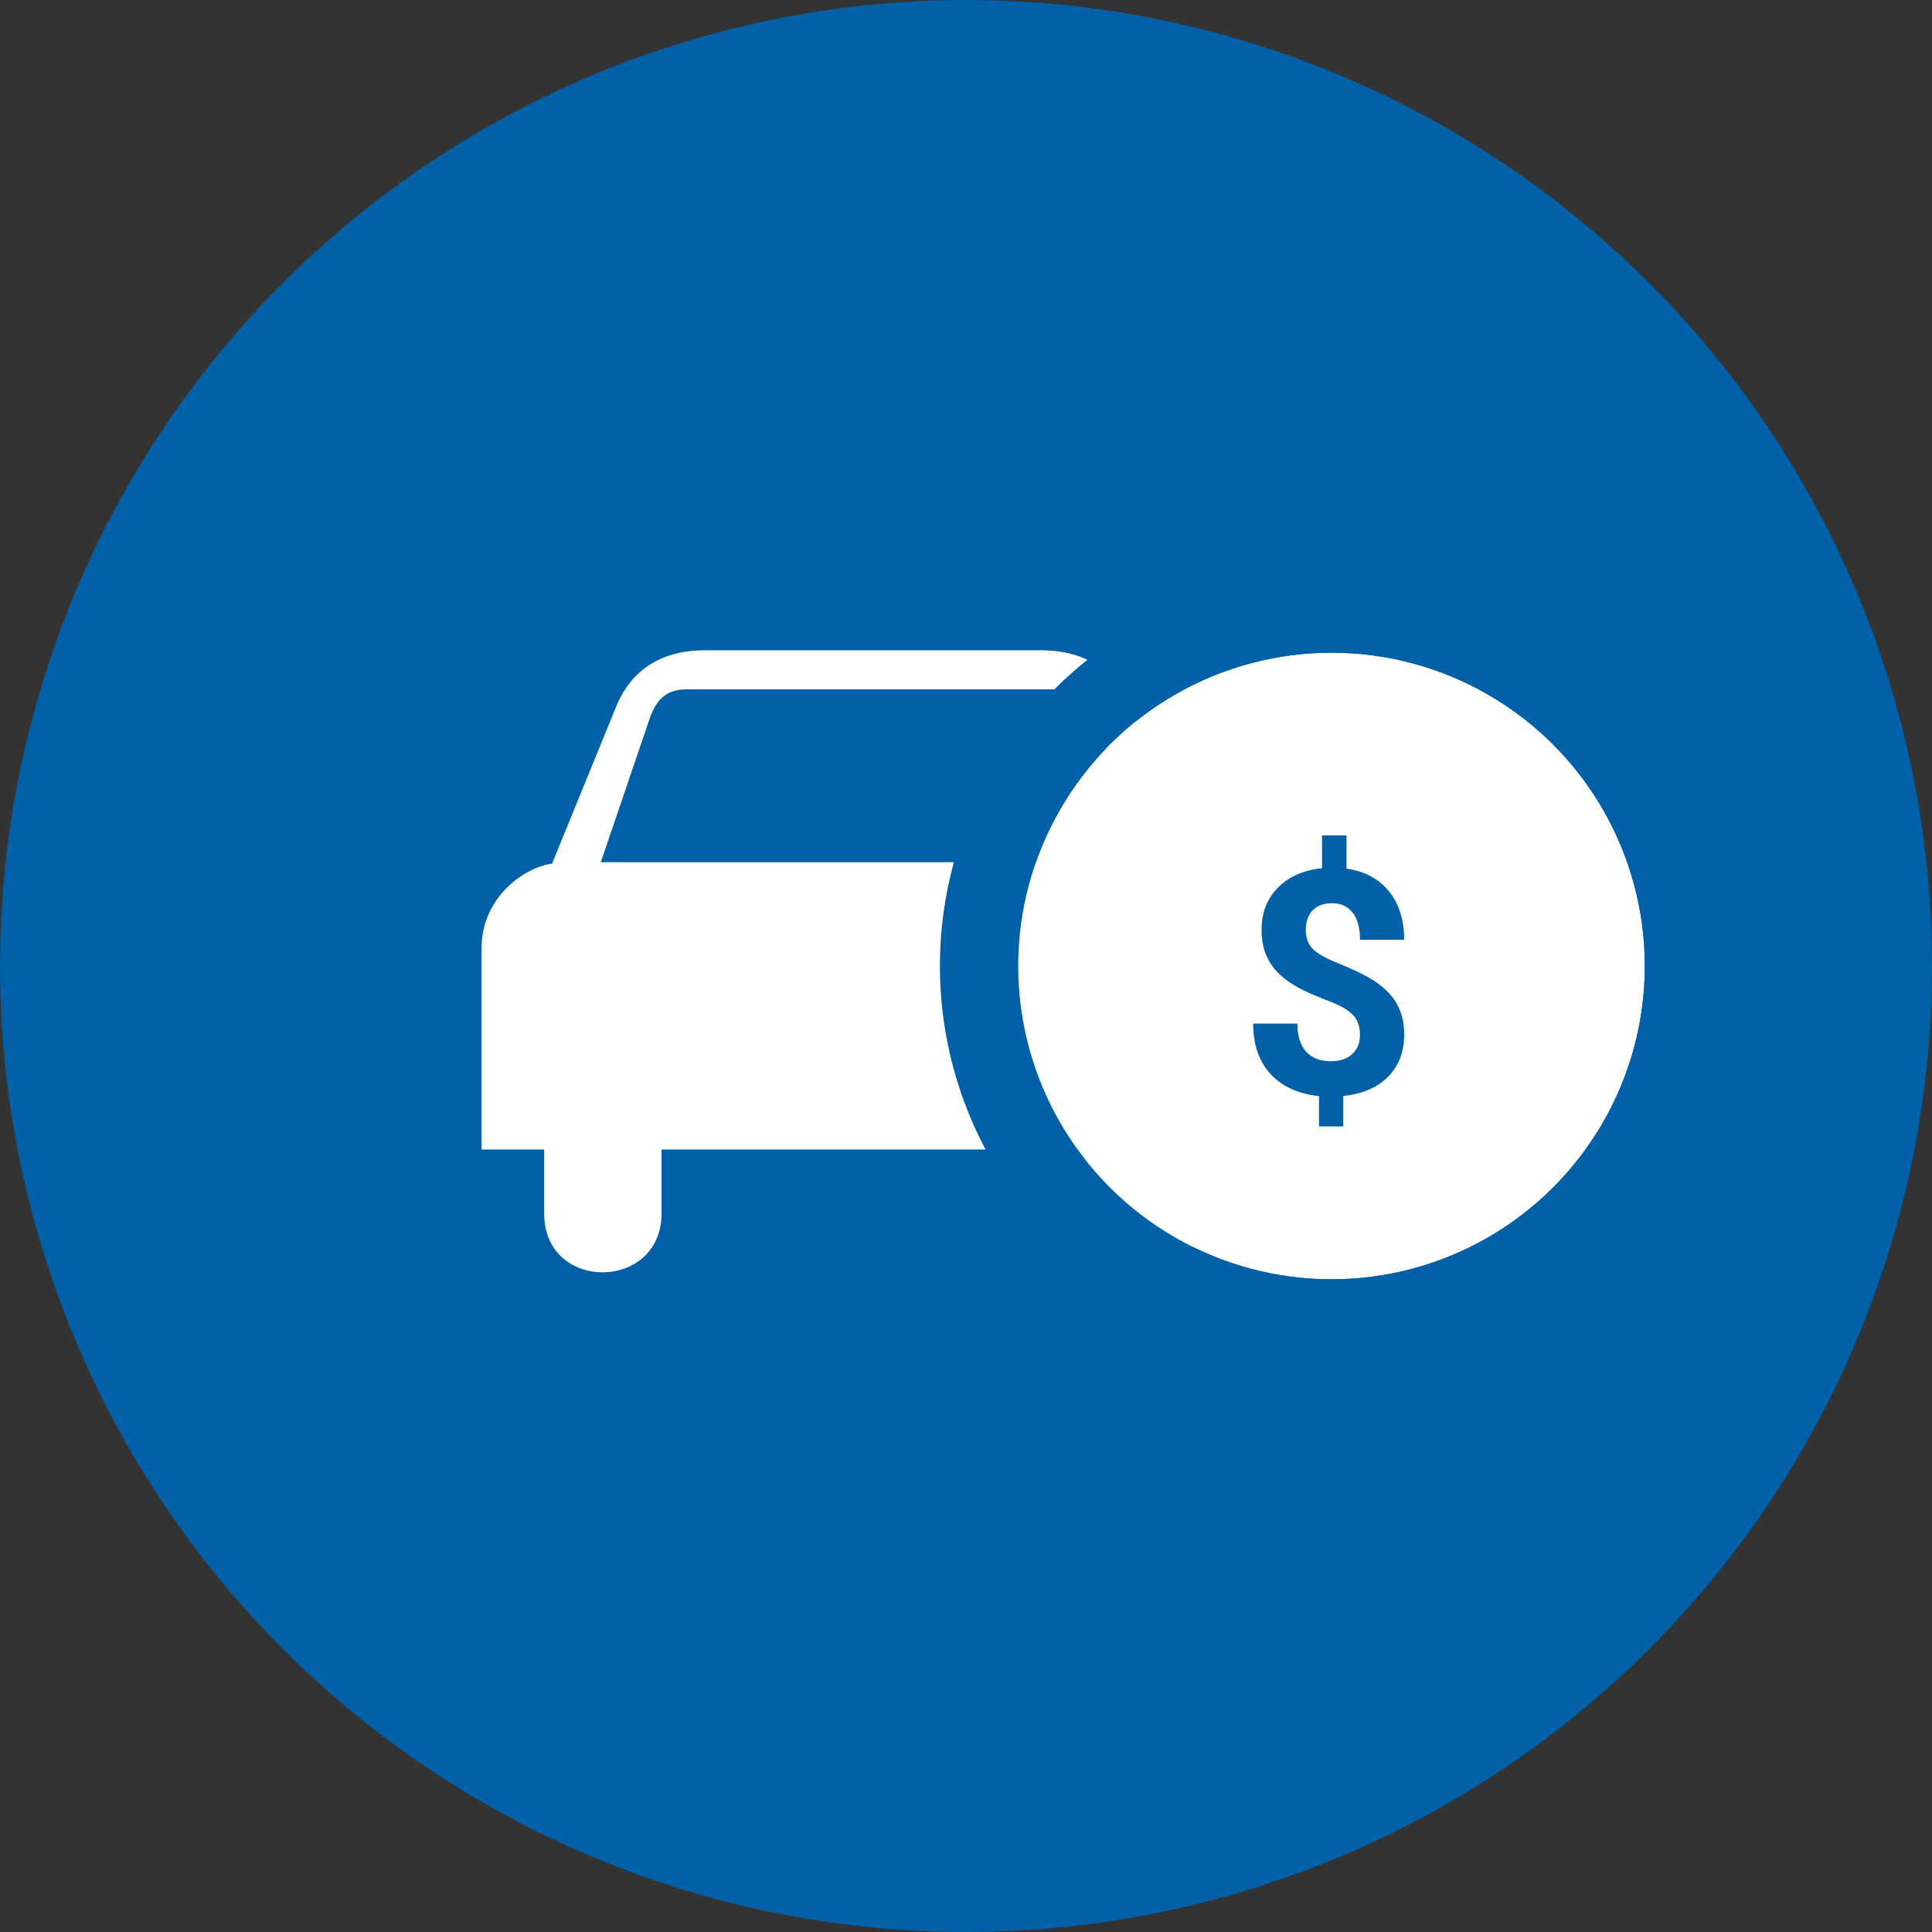 <?xml version="1.0" encoding="UTF-8"?>
<svg width="74px" height="74px" viewBox="0 0 74 74" version="1.1" xmlns="http://www.w3.org/2000/svg" xmlns:xlink="http://www.w3.org/1999/xlink">
    <rect x="0" y="0" width="74" height="74" fill="#333333" stroke="none"/>
    <!-- Generator: Sketch 46 (44423) - http://www.bohemiancoding.com/sketch -->
    <title>ico-franquia-automovel_BB</title>
    <desc>Created with Sketch.</desc>
    <defs>
        <circle id="path-1" cx="44" cy="26" r="12"></circle>
    </defs>
    <g id="1.-Estilos" stroke="none" stroke-width="1" fill="none" fill-rule="evenodd">
        <g id="1.3-Iconografia---Causas-BB" transform="translate(-313, -484)">
            <g id="ico-franquia-automovel_BB" transform="translate(313, 484)">
                <circle id="bg_ico-copy-2" fill="#0060A8" cx="37" cy="37" r="37"></circle>
                <g id="Group-8" transform="translate(7, 11)">
                    <g id="Group" transform="translate(27, 26) rotate(-30) translate(-27, -26) translate(7, 8.5)" fill="#FFFFFF">
                        <path d="M31.886,13.327 C32.871,13.447 34.601,14.536 34.608,16.6 L34.608,24.275 L32.208,24.275 L32.208,26.726 C32.205,29.746 27.702,29.71 27.692,26.726 L27.692,24.275 L19.608,24.275 L11.503,24.275 L11.503,26.726 C11.504,29.71 7.002,29.746 7.008,26.726 L7.008,24.275 L4.608,24.275 L4.608,16.6 C4.605,14.536 6.333,13.447 7.31,13.327 L9.77,7.298 C10.238,6.144 11.243,5.162 13.136,5.154 L16.664,5.154 L22.592,5.154 L26.06,5.154 C27.962,5.162 28.967,6.144 29.426,7.298 L31.886,13.327 Z M19.608,13.27 L30.04,13.27 L28.185,7.818 C27.95,7.144 27.602,6.662 26.794,6.65 L19.588,6.65 L12.423,6.65 C11.602,6.662 11.255,7.144 11.031,7.818 L9.176,13.27 L19.608,13.27 Z" id="Combined-Shape" transform="translate(19.608, 17.066) rotate(-330) translate(-19.608, -17.066) "></path>
                    </g>
                    <g id="Oval-3">
                        <use fill="#FFFFFF" fill-rule="evenodd" xlink:href="#path-1"></use>
                        <circle stroke="#0060A8" stroke-width="3" cx="44" cy="26" r="13.5"></circle>
                    </g>
                    <path d="M45.09,28.641 C45.09,28.32 45.001,28.065 44.823,27.876 C44.646,27.687 44.344,27.512 43.918,27.352 C43.492,27.191 43.125,27.032 42.816,26.874 C42.508,26.716 42.243,26.534 42.022,26.329 C41.802,26.124 41.63,25.883 41.507,25.605 C41.384,25.328 41.322,24.998 41.322,24.615 C41.322,23.955 41.533,23.414 41.955,22.992 C42.377,22.57 42.937,22.324 43.637,22.254 L43.637,21 L44.574,21 L44.574,22.271 C45.266,22.369 45.807,22.657 46.197,23.136 C46.588,23.614 46.783,24.234 46.783,24.996 L45.09,24.996 C45.09,24.527 44.993,24.177 44.8,23.944 C44.606,23.712 44.348,23.596 44.023,23.596 C43.703,23.596 43.455,23.687 43.279,23.868 C43.104,24.05 43.016,24.301 43.016,24.621 C43.016,24.918 43.102,25.156 43.273,25.336 C43.445,25.516 43.765,25.699 44.231,25.887 C44.698,26.074 45.082,26.251 45.383,26.417 C45.684,26.583 45.937,26.771 46.145,26.979 C46.352,27.188 46.51,27.427 46.619,27.694 C46.729,27.962 46.783,28.273 46.783,28.629 C46.783,29.293 46.576,29.832 46.162,30.246 C45.748,30.66 45.178,30.904 44.451,30.979 L44.451,32.145 L43.52,32.145 L43.52,30.984 C42.719,30.898 42.099,30.614 41.659,30.132 C41.22,29.649 41,29.008 41,28.207 L42.693,28.207 C42.693,28.672 42.804,29.028 43.024,29.276 C43.245,29.524 43.562,29.648 43.977,29.648 C44.32,29.648 44.592,29.558 44.791,29.376 C44.99,29.194 45.09,28.949 45.09,28.641 Z" id="$" fill="#0060A8"></path>
                </g>
            </g>
        </g>
    </g>
</svg>